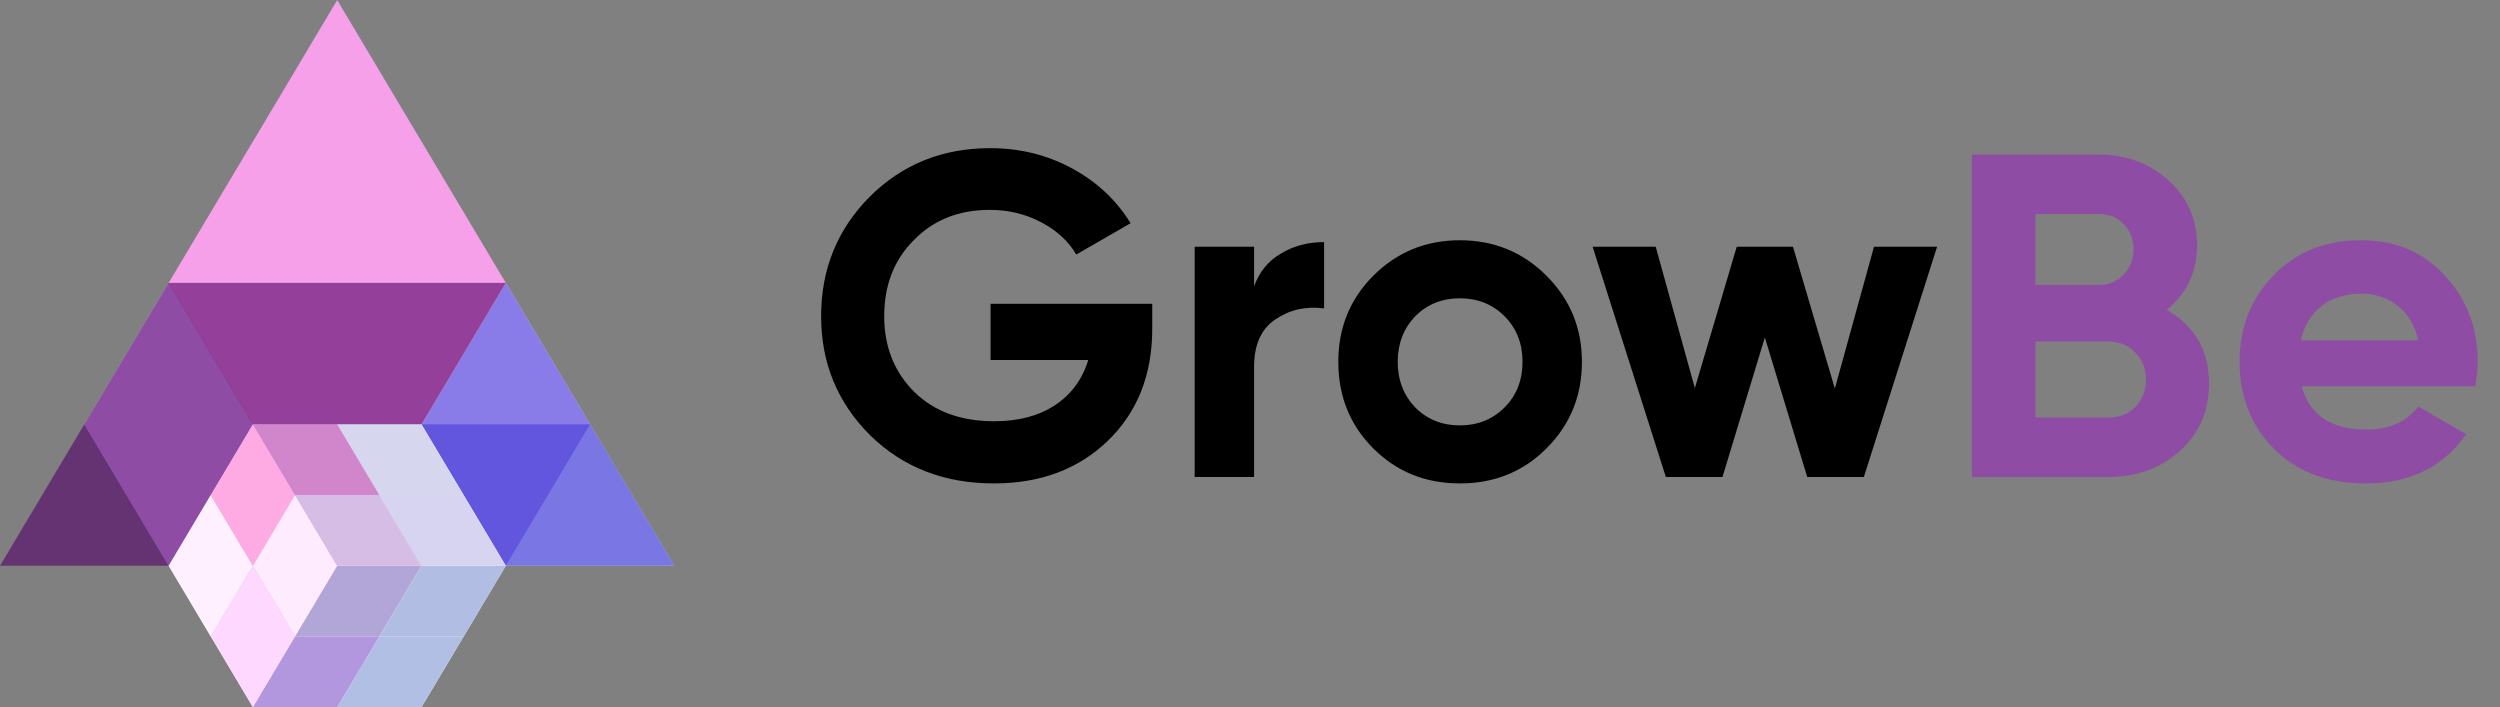 <svg width="152" height="43" viewBox="0 0 152 43" fill="none" xmlns="http://www.w3.org/2000/svg">
<rect x="0" y="0" width="152" height="43" fill="#808080" stroke="none"/>
<path d="M60.228 18.472H70.056V19.984C70.056 22.784 69.16 25.052 67.368 26.788C65.576 28.524 63.261 29.392 60.424 29.392C57.4 29.392 54.889 28.412 52.892 26.452C50.913 24.473 49.924 22.065 49.924 19.228C49.924 16.372 50.904 13.955 52.864 11.976C54.843 9.997 57.288 9.008 60.2 9.008C62.011 9.008 63.672 9.419 65.184 10.24C66.696 11.061 67.881 12.172 68.74 13.572L65.436 15.476C64.969 14.673 64.26 14.02 63.308 13.516C62.356 13.012 61.311 12.76 60.172 12.76C58.287 12.76 56.747 13.376 55.552 14.608C54.357 15.803 53.76 17.343 53.76 19.228C53.76 21.076 54.367 22.607 55.58 23.82C56.793 25.015 58.417 25.612 60.452 25.612C61.927 25.612 63.159 25.285 64.148 24.632C65.137 23.979 65.809 23.064 66.164 21.888H60.228V18.472ZM76.248 15V17.408C76.566 16.531 77.107 15.868 77.872 15.42C78.638 14.953 79.515 14.72 80.504 14.72V18.752C79.403 18.603 78.414 18.827 77.536 19.424C76.678 20.003 76.248 20.964 76.248 22.308V29H72.636V15H76.248ZM94.025 27.264C92.607 28.683 90.852 29.392 88.761 29.392C86.671 29.392 84.916 28.683 83.497 27.264C82.079 25.845 81.369 24.091 81.369 22C81.369 19.928 82.079 18.183 83.497 16.764C84.935 15.327 86.689 14.608 88.761 14.608C90.833 14.608 92.588 15.327 94.025 16.764C95.463 18.201 96.181 19.947 96.181 22C96.181 24.072 95.463 25.827 94.025 27.264ZM86.045 24.772C86.773 25.5 87.679 25.864 88.761 25.864C89.844 25.864 90.749 25.5 91.477 24.772C92.205 24.044 92.569 23.12 92.569 22C92.569 20.88 92.205 19.956 91.477 19.228C90.749 18.5 89.844 18.136 88.761 18.136C87.679 18.136 86.773 18.5 86.045 19.228C85.336 19.975 84.981 20.899 84.981 22C84.981 23.101 85.336 24.025 86.045 24.772ZM111.559 23.624L113.939 15H117.775L113.323 29H109.879L107.303 20.516L104.727 29H101.283L96.831 15H100.667L103.047 23.596L105.595 15H109.011L111.559 23.624Z" fill="black"/>
<path d="M131.734 18.836C133.452 19.825 134.31 21.319 134.31 23.316C134.31 24.977 133.722 26.34 132.546 27.404C131.37 28.468 129.924 29 128.206 29H119.89V9.4H127.618C129.28 9.4 130.689 9.923 131.846 10.968C133.004 12.013 133.582 13.329 133.582 14.916C133.582 16.54 132.966 17.847 131.734 18.836ZM127.618 13.012H123.754V17.324H127.618C128.216 17.324 128.71 17.119 129.102 16.708C129.513 16.297 129.718 15.784 129.718 15.168C129.718 14.552 129.522 14.039 129.13 13.628C128.738 13.217 128.234 13.012 127.618 13.012ZM123.754 25.388H128.206C128.86 25.388 129.401 25.173 129.83 24.744C130.26 24.296 130.474 23.736 130.474 23.064C130.474 22.411 130.26 21.869 129.83 21.44C129.401 20.992 128.86 20.768 128.206 20.768H123.754V25.388ZM150.502 23.484H139.946C140.413 25.239 141.729 26.116 143.894 26.116C145.276 26.116 146.321 25.649 147.03 24.716L149.942 26.396C148.561 28.393 146.526 29.392 143.838 29.392C141.524 29.392 139.666 28.692 138.266 27.292C136.866 25.892 136.166 24.128 136.166 22C136.166 19.909 136.857 18.155 138.238 16.736C139.601 15.317 141.374 14.608 143.558 14.608C145.63 14.608 147.32 15.317 148.626 16.736C149.97 18.155 150.642 19.909 150.642 22C150.642 22.392 150.596 22.887 150.502 23.484ZM139.89 20.684H147.03C146.825 19.769 146.405 19.069 145.77 18.584C145.154 18.099 144.417 17.856 143.558 17.856C142.588 17.856 141.785 18.108 141.15 18.612C140.516 19.097 140.096 19.788 139.89 20.684Z" fill="#8E4CA4"/>
<g clip-path="url(#clip0)">
<path d="M25.625 25.801H35.877L30.751 34.399H20.502L25.625 25.801Z" fill="#989FE3"/>
<path d="M25.625 25.801L20.502 34.398L15.376 25.801L20.502 17.199L25.625 25.801Z" fill="#EFD8FF"/>
<path d="M10.252 34.399L5.126 25.801H15.375L20.502 34.399H10.252Z" fill="#CCD1EE"/>
<path d="M15.375 25.801L10.252 34.398L5.126 25.801L10.252 17.199L15.375 25.801Z" fill="#E5BFFF"/>
<path opacity="0.3" d="M25.625 8.598L20.502 17.199L15.376 8.598L20.502 0L25.625 8.598Z" fill="#0073BD"/>
<path opacity="0.3" d="M25.625 8.598L20.502 17.2L15.376 8.598H25.625Z" fill="#0073BD"/>
<path d="M30.751 34.399L25.625 25.801H35.877L41 34.399H30.751Z" fill="#D6F0F2"/>
<path d="M35.877 25.801L30.751 34.398L25.625 25.801L30.751 17.199L35.877 25.801Z" fill="#FFFEFF"/>
<path d="M25.625 25.801H35.877L30.751 34.399H20.502L25.625 25.801Z" fill="#989FE3"/>
<path d="M25.625 25.801L20.502 34.398L15.376 25.801L20.502 17.199L25.625 25.801Z" fill="#EFD8FF"/>
<path opacity="0.6" d="M30.751 17.199L41 34.398H20.502L30.751 17.199Z" fill="#3D25D9"/>
<path d="M30.751 17.199L20.502 34.399L10.253 17.199L20.502 0L30.751 17.199Z" fill="#F5A0E8"/>
<path opacity="0.6" d="M10.253 17.199H30.751L20.502 34.398H0L10.253 17.199Z" fill="#540067"/>
<path d="M15.376 25.801H25.625L20.502 34.399H10.253L15.376 25.801Z" fill="#B283D9"/>
<path d="M15.376 43L10.253 34.399H20.502L25.625 43H15.376Z" fill="#D6C8EB"/>
<path d="M30.751 34.399L25.625 43L20.502 34.399L25.625 25.801L30.751 34.399Z" fill="white"/>
<path d="M23.063 30.098H28.189L25.625 34.399H20.502L23.063 30.098Z" fill="#B3BFE3"/>
<path d="M23.063 30.098L20.502 25.801H25.625L28.189 30.098H23.063Z" fill="#D6D7EF"/>
<path d="M23.063 30.098L20.502 34.399L17.937 30.098L20.502 25.801L23.063 30.098Z" fill="white"/>
<path d="M23.063 38.699H28.189L25.625 43H20.502L23.063 38.699Z" fill="#B2BFE4"/>
<path d="M23.063 38.7L20.502 34.399H25.625L28.189 38.7H23.063Z" fill="#D5D7F0"/>
<path d="M23.063 38.7L20.502 43L17.937 38.7L20.502 34.399L23.063 38.7Z" fill="white"/>
<path d="M15.375 34.399H20.502L17.937 38.7H12.814L15.375 34.399Z" fill="#ADABDC"/>
<path d="M15.375 34.399L12.814 30.098H17.937L20.502 34.399H15.375Z" fill="#CFC1E8"/>
<path d="M15.376 34.399L12.814 38.7L10.253 34.399L12.814 30.098L15.376 34.399Z" fill="#FFF0FF"/>
<path d="M17.937 30.098H23.063L20.502 34.399H15.376L17.937 30.098Z" fill="#AD73C0"/>
<path d="M17.937 30.098L15.376 25.801H20.502L23.063 30.098H17.937Z" fill="#D185CB"/>
<path d="M17.937 30.098L15.375 34.399L12.814 30.098L15.375 25.801L17.937 30.098Z" fill="#FFABE3"/>
<path d="M17.937 38.699H23.063L20.502 43H15.376L17.937 38.699Z" fill="#B297DF"/>
<path d="M17.937 38.7L15.376 34.399H20.502L23.063 38.7H17.937Z" fill="#D5ACEB"/>
<path d="M17.937 38.7L15.375 43L12.814 38.7L15.375 34.399L17.937 38.7Z" fill="#FFD8FF"/>
<path d="M25.625 34.399H30.751L28.189 38.7H23.063L25.625 34.399Z" fill="#B2BDE4"/>
<path d="M25.625 34.399L23.063 30.098H28.189L30.751 34.399H25.625Z" fill="#D6D4F0"/>
<path d="M25.625 34.399L23.063 38.7L20.502 34.399L23.063 30.098L25.625 34.399Z" fill="white"/>
<path d="M20.502 34.399H25.625L23.063 38.7H17.937L20.502 34.399Z" fill="#B2A6D8"/>
<path d="M20.502 34.399L17.937 30.098H23.063L25.625 34.399H20.502Z" fill="#D5BDE5"/>
<path d="M20.502 34.399L17.937 38.7L15.376 34.399L17.937 30.098L20.502 34.399Z" fill="#FFEBFE"/>
</g>
<defs>
<clipPath id="clip0">
<rect width="41" height="43" fill="white"/>
</clipPath>
</defs>
</svg>

